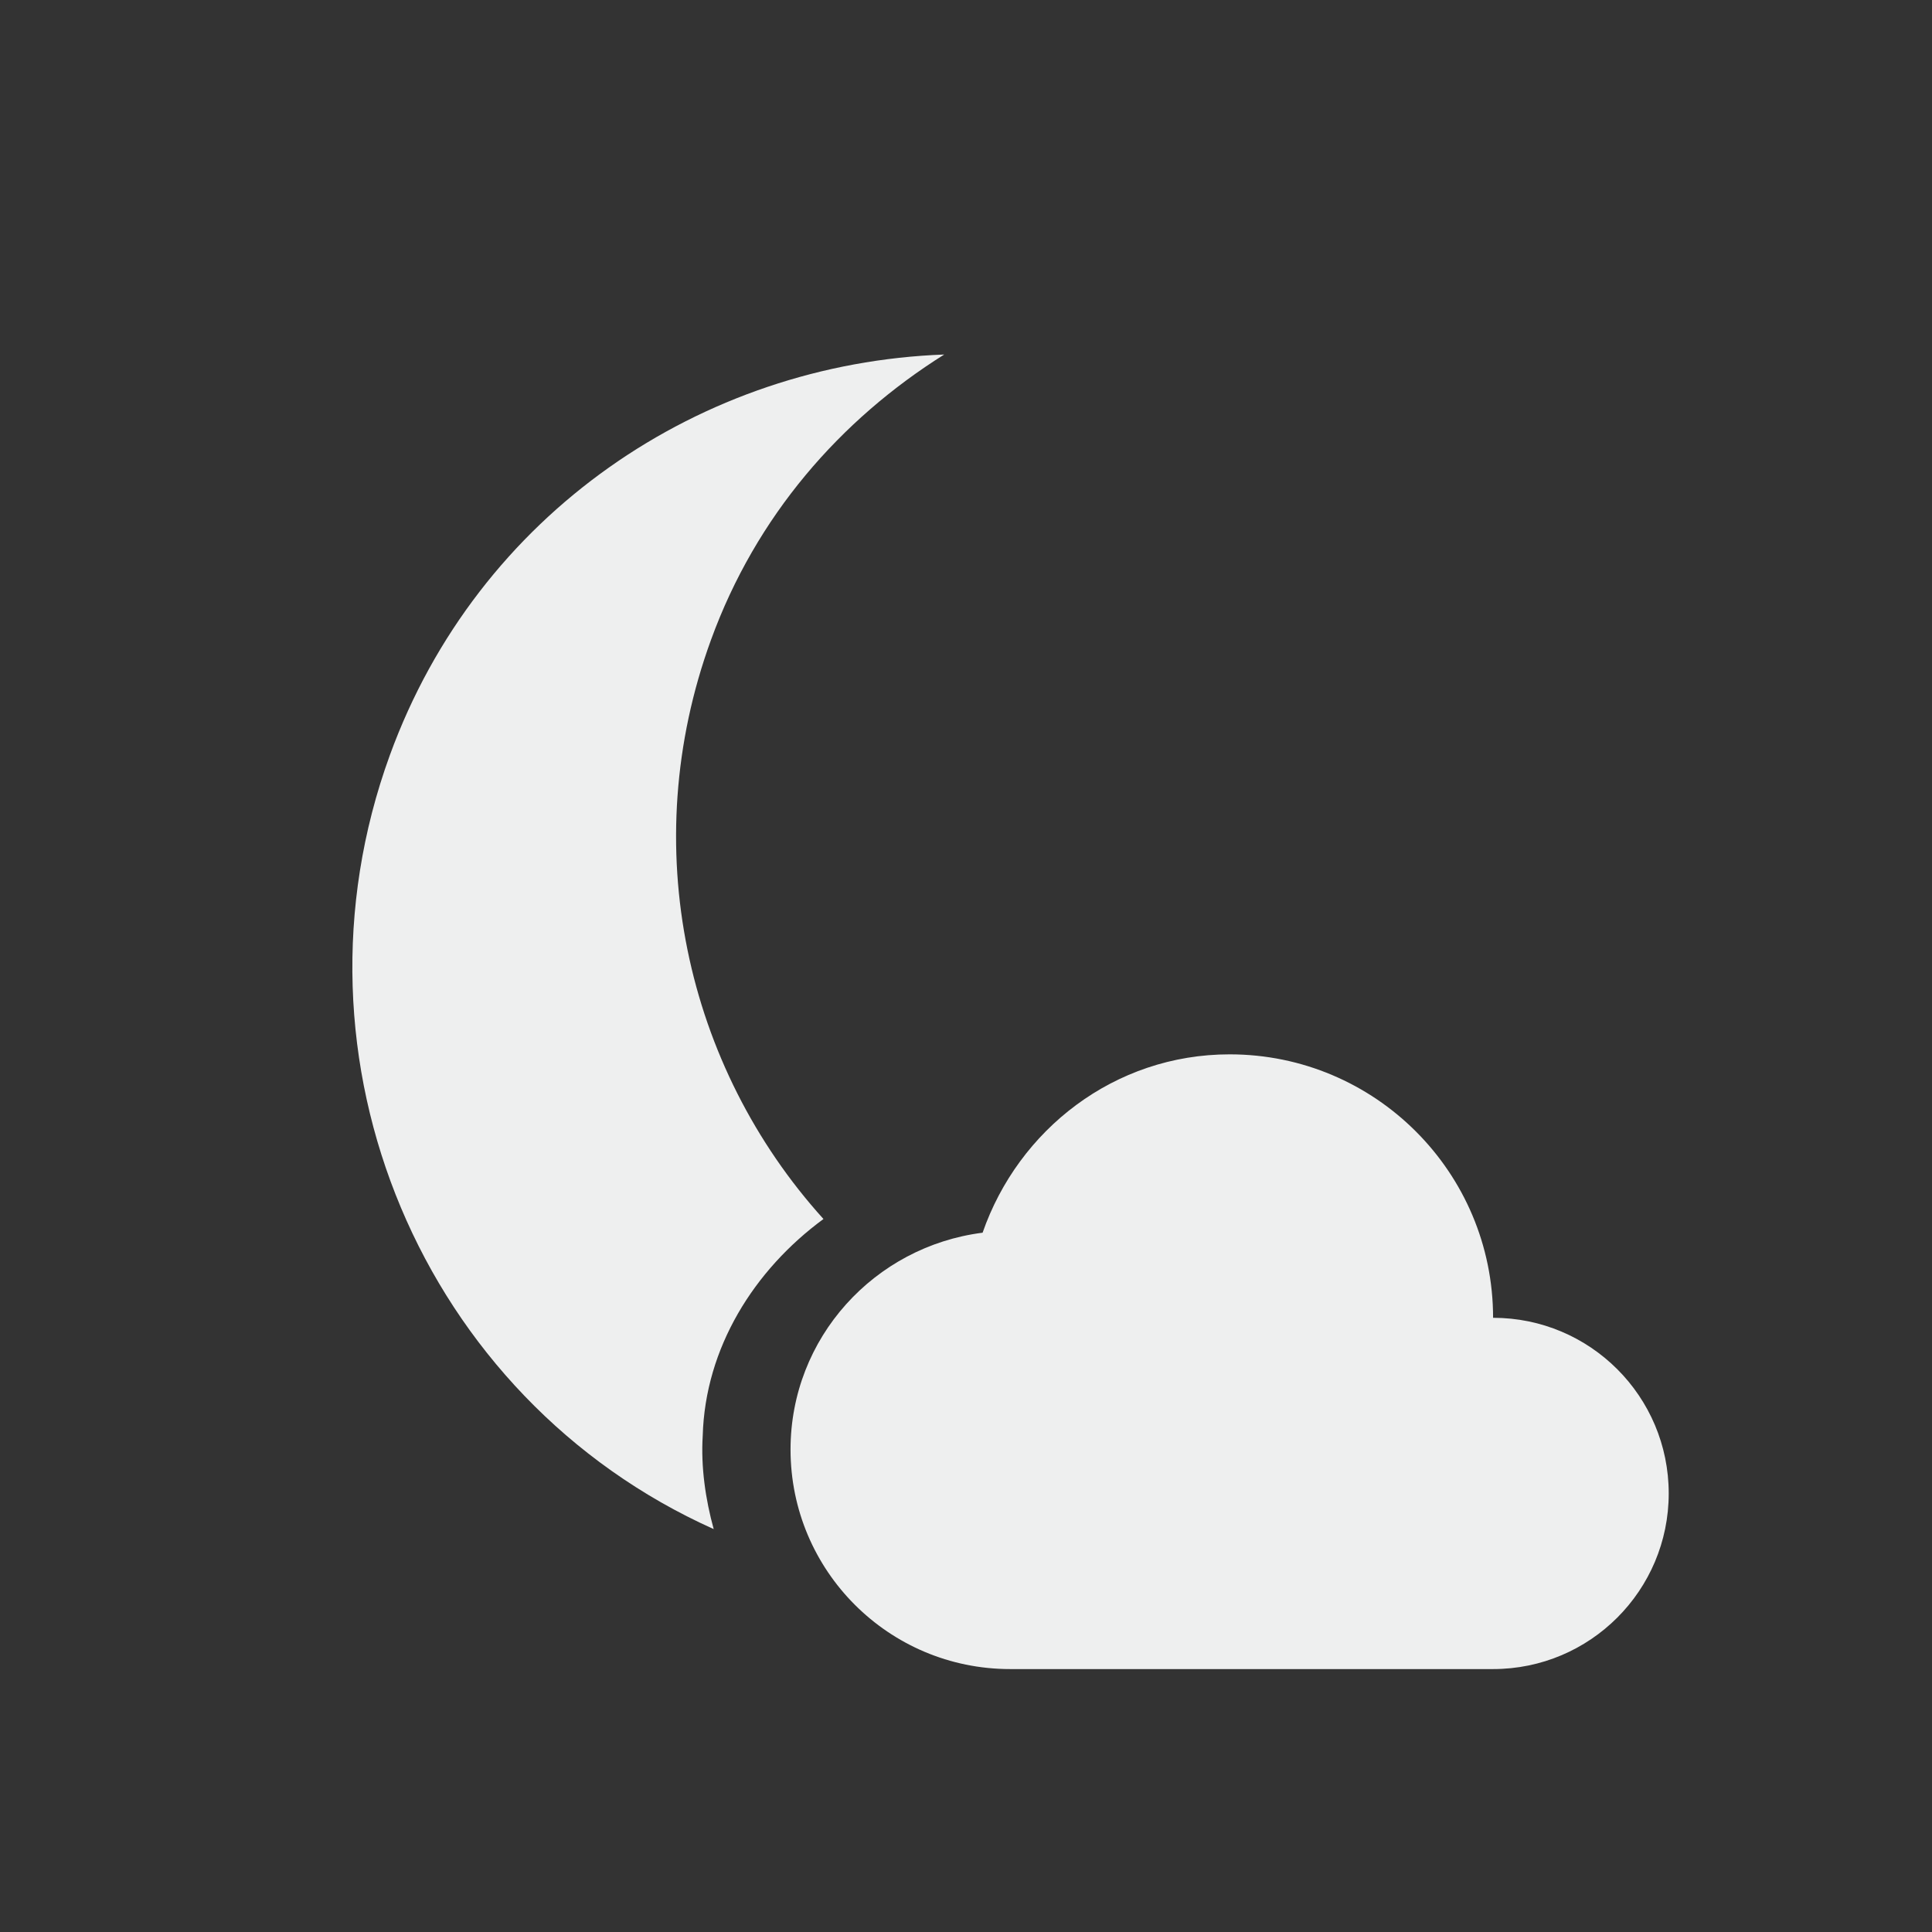 <svg xmlns="http://www.w3.org/2000/svg" width="22" height="22" version="1.1">
 <rect width="100%" height="100%" fill="#333333" stroke="none"/>
 <defs>
  <style id="current-color-scheme" type="text/css">
   .ColorScheme-Text { color:#eeefef; } .ColorScheme-Highlight { color:#00bcd4; }
  </style>
 </defs>
 <g transform="translate(-177,-681.29)">
  <path style="fill:currentColor" class="ColorScheme-Text" d="M 10.752 4.037 C 7.989 4.139 5.443 5.842 4.439 8.6 C 3.176 12.072 4.808 15.924 8.127 17.412 C 8.034 17.075 7.98 16.705 8.002 16.35 C 8.03 15.348 8.586 14.462 9.377 13.881 C 7.81 12.148 7.241 9.634 8.096 7.287 C 8.61 5.874 9.57 4.779 10.752 4.037 z M 14.002 12.006 C 12.69 12.006 11.597 12.864 11.189 14.037 C 9.959 14.193 9.002 15.233 9.002 16.506 C 9.002 17.887 10.121 19.006 11.502 19.006 L 17.002 19.006 C 18.107 19.006 19.002 18.11 19.002 17.006 C 19.002 15.901 18.107 15.006 17.002 15.006 C 17.002 13.349 15.659 12.006 14.002 12.006 z" transform="translate(177,681.29)"/>
 </g>
</svg>
